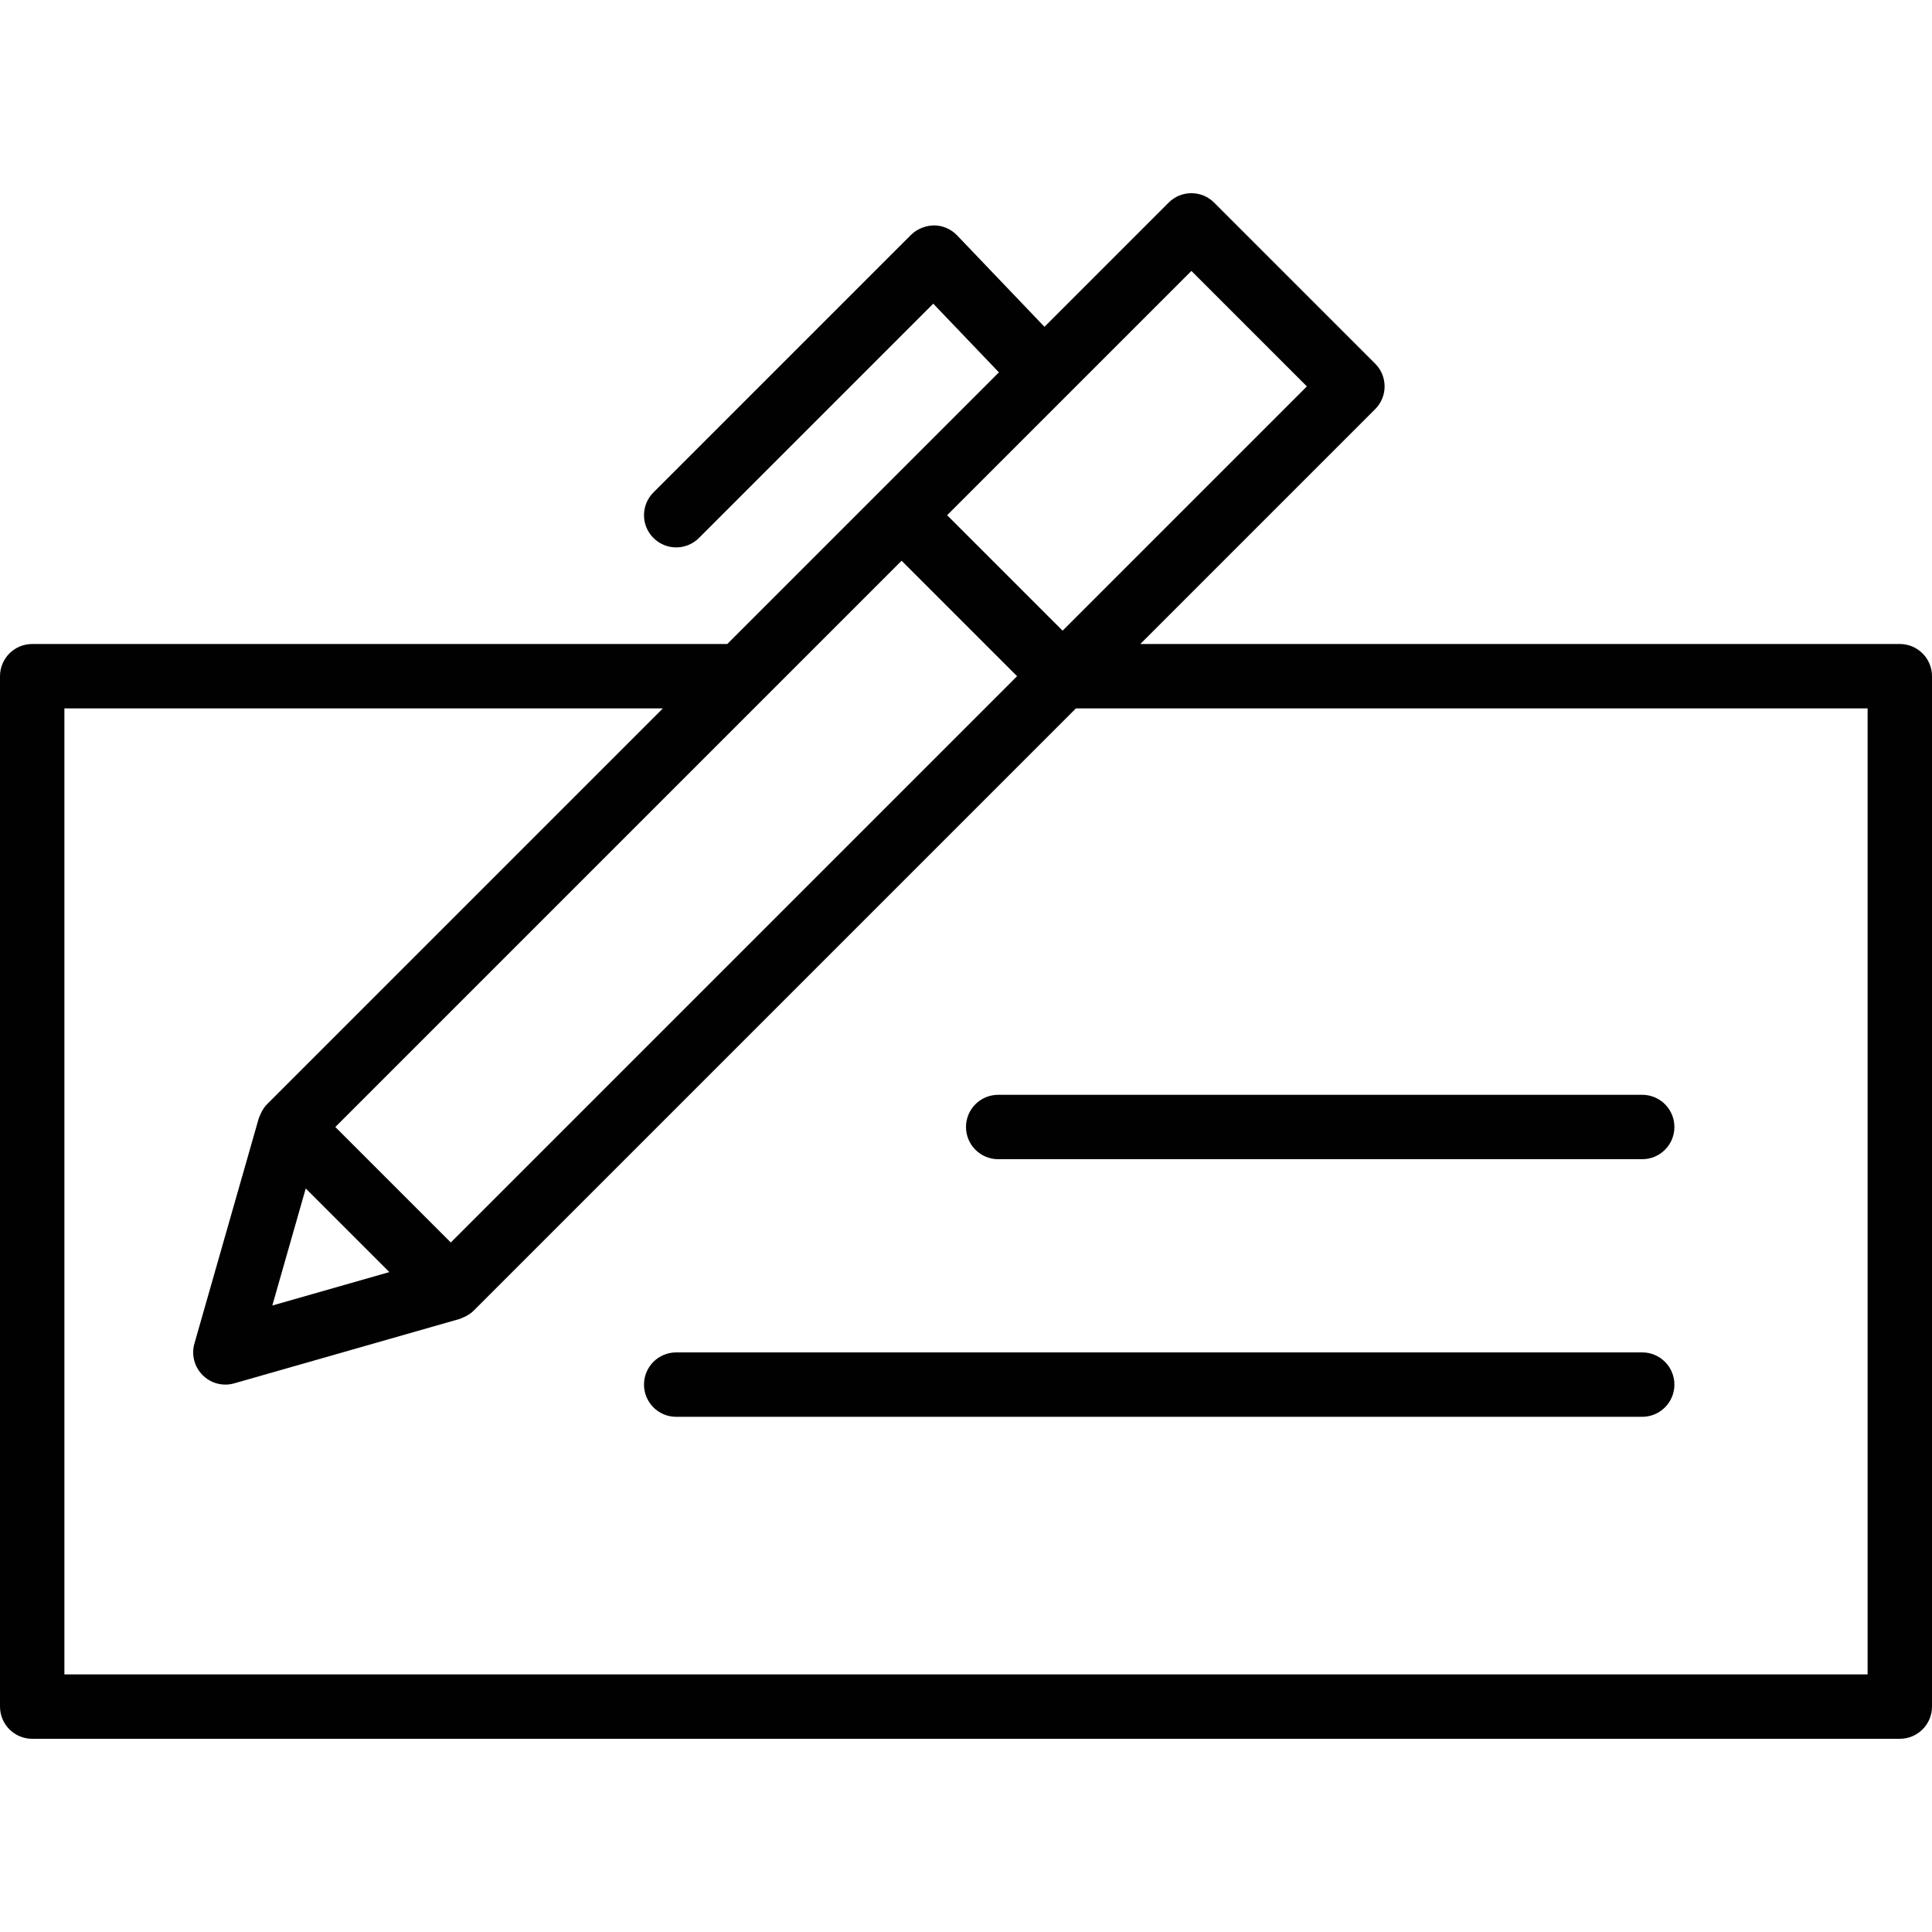 <?xml version="1.0" encoding="utf-8"?>
<!-- Generator: Adobe Illustrator 17.0.0, SVG Export Plug-In . SVG Version: 6.00 Build 0)  -->
<!DOCTYPE svg PUBLIC "-//W3C//DTD SVG 1.1//EN" "http://www.w3.org/Graphics/SVG/1.1/DTD/svg11.dtd">
<svg version="1.1" id="Layer_1" xmlns="http://www.w3.org/2000/svg" xmlns:xlink="http://www.w3.org/1999/xlink" x="0px" y="0px"
	 width="60px" height="60px" viewBox="0 0 60 60" enable-background="new 0 0 60 60" xml:space="preserve">
<g>
	<path fill="#010101" d="M51,42H21c-0.553,0-1,0.448-1,1c0,0.552,0.447,1,1,1h30c0.553,0,1-0.448,1-1C52,42.448,51.553,42,51,42z"/>
	<path fill="#010101" d="M51,34H31c-0.553,0-1,0.448-1,1c0,0.552,0.447,1,1,1h20c0.553,0,1-0.448,1-1C52,34.448,51.553,34,51,34z"/>
	<path fill="#010101" d="M1,54h58c0.553,0,1-0.448,1-1V21c0-0.552-0.447-1-1-1H35.414l7.293-7.293c0.391-0.391,0.391-1.023,0-1.414
		l-5-5c-0.391-0.391-1.023-0.391-1.414,0l-3.856,3.856l-2.714-2.84C29.537,7.115,29.28,7.003,29.012,7
		c-0.253,0.002-0.528,0.103-0.719,0.293l-8,8c-0.391,0.391-0.391,1.023,0,1.414C20.488,16.902,20.744,17,21,17
		c0.256,0,0.512-0.098,0.707-0.293l7.276-7.276l2.039,2.133L22.586,20H1c-0.553,0-1,0.448-1,1v32C0,53.552,0.447,54,1,54z
		 M14,38.586L10.414,35l13.293-13.293c0,0,0,0,0,0L28,17.414L31.586,21L14,38.586z M9.495,36.909l2.597,2.597l-3.635,1.038
		L9.495,36.909z M37,8.414L40.586,12L33,19.586L29.414,16L37,8.414z M2,22h18.586L8.293,34.293
		c-0.084,0.084-0.146,0.186-0.196,0.294c-0.011,0.024-0.022,0.047-0.031,0.072c-0.008,0.022-0.022,0.042-0.028,0.065l-2,7
		c-0.1,0.35-0.002,0.725,0.255,0.982C6.483,42.898,6.738,43,7,43c0.092,0,0.185-0.013,0.274-0.039l7-2
		c0.022-0.006,0.042-0.019,0.064-0.027c0.026-0.009,0.05-0.021,0.076-0.032c0.108-0.049,0.209-0.111,0.293-0.195L33.414,22H58v30H2
		V22z"/>
</g>
</svg>
